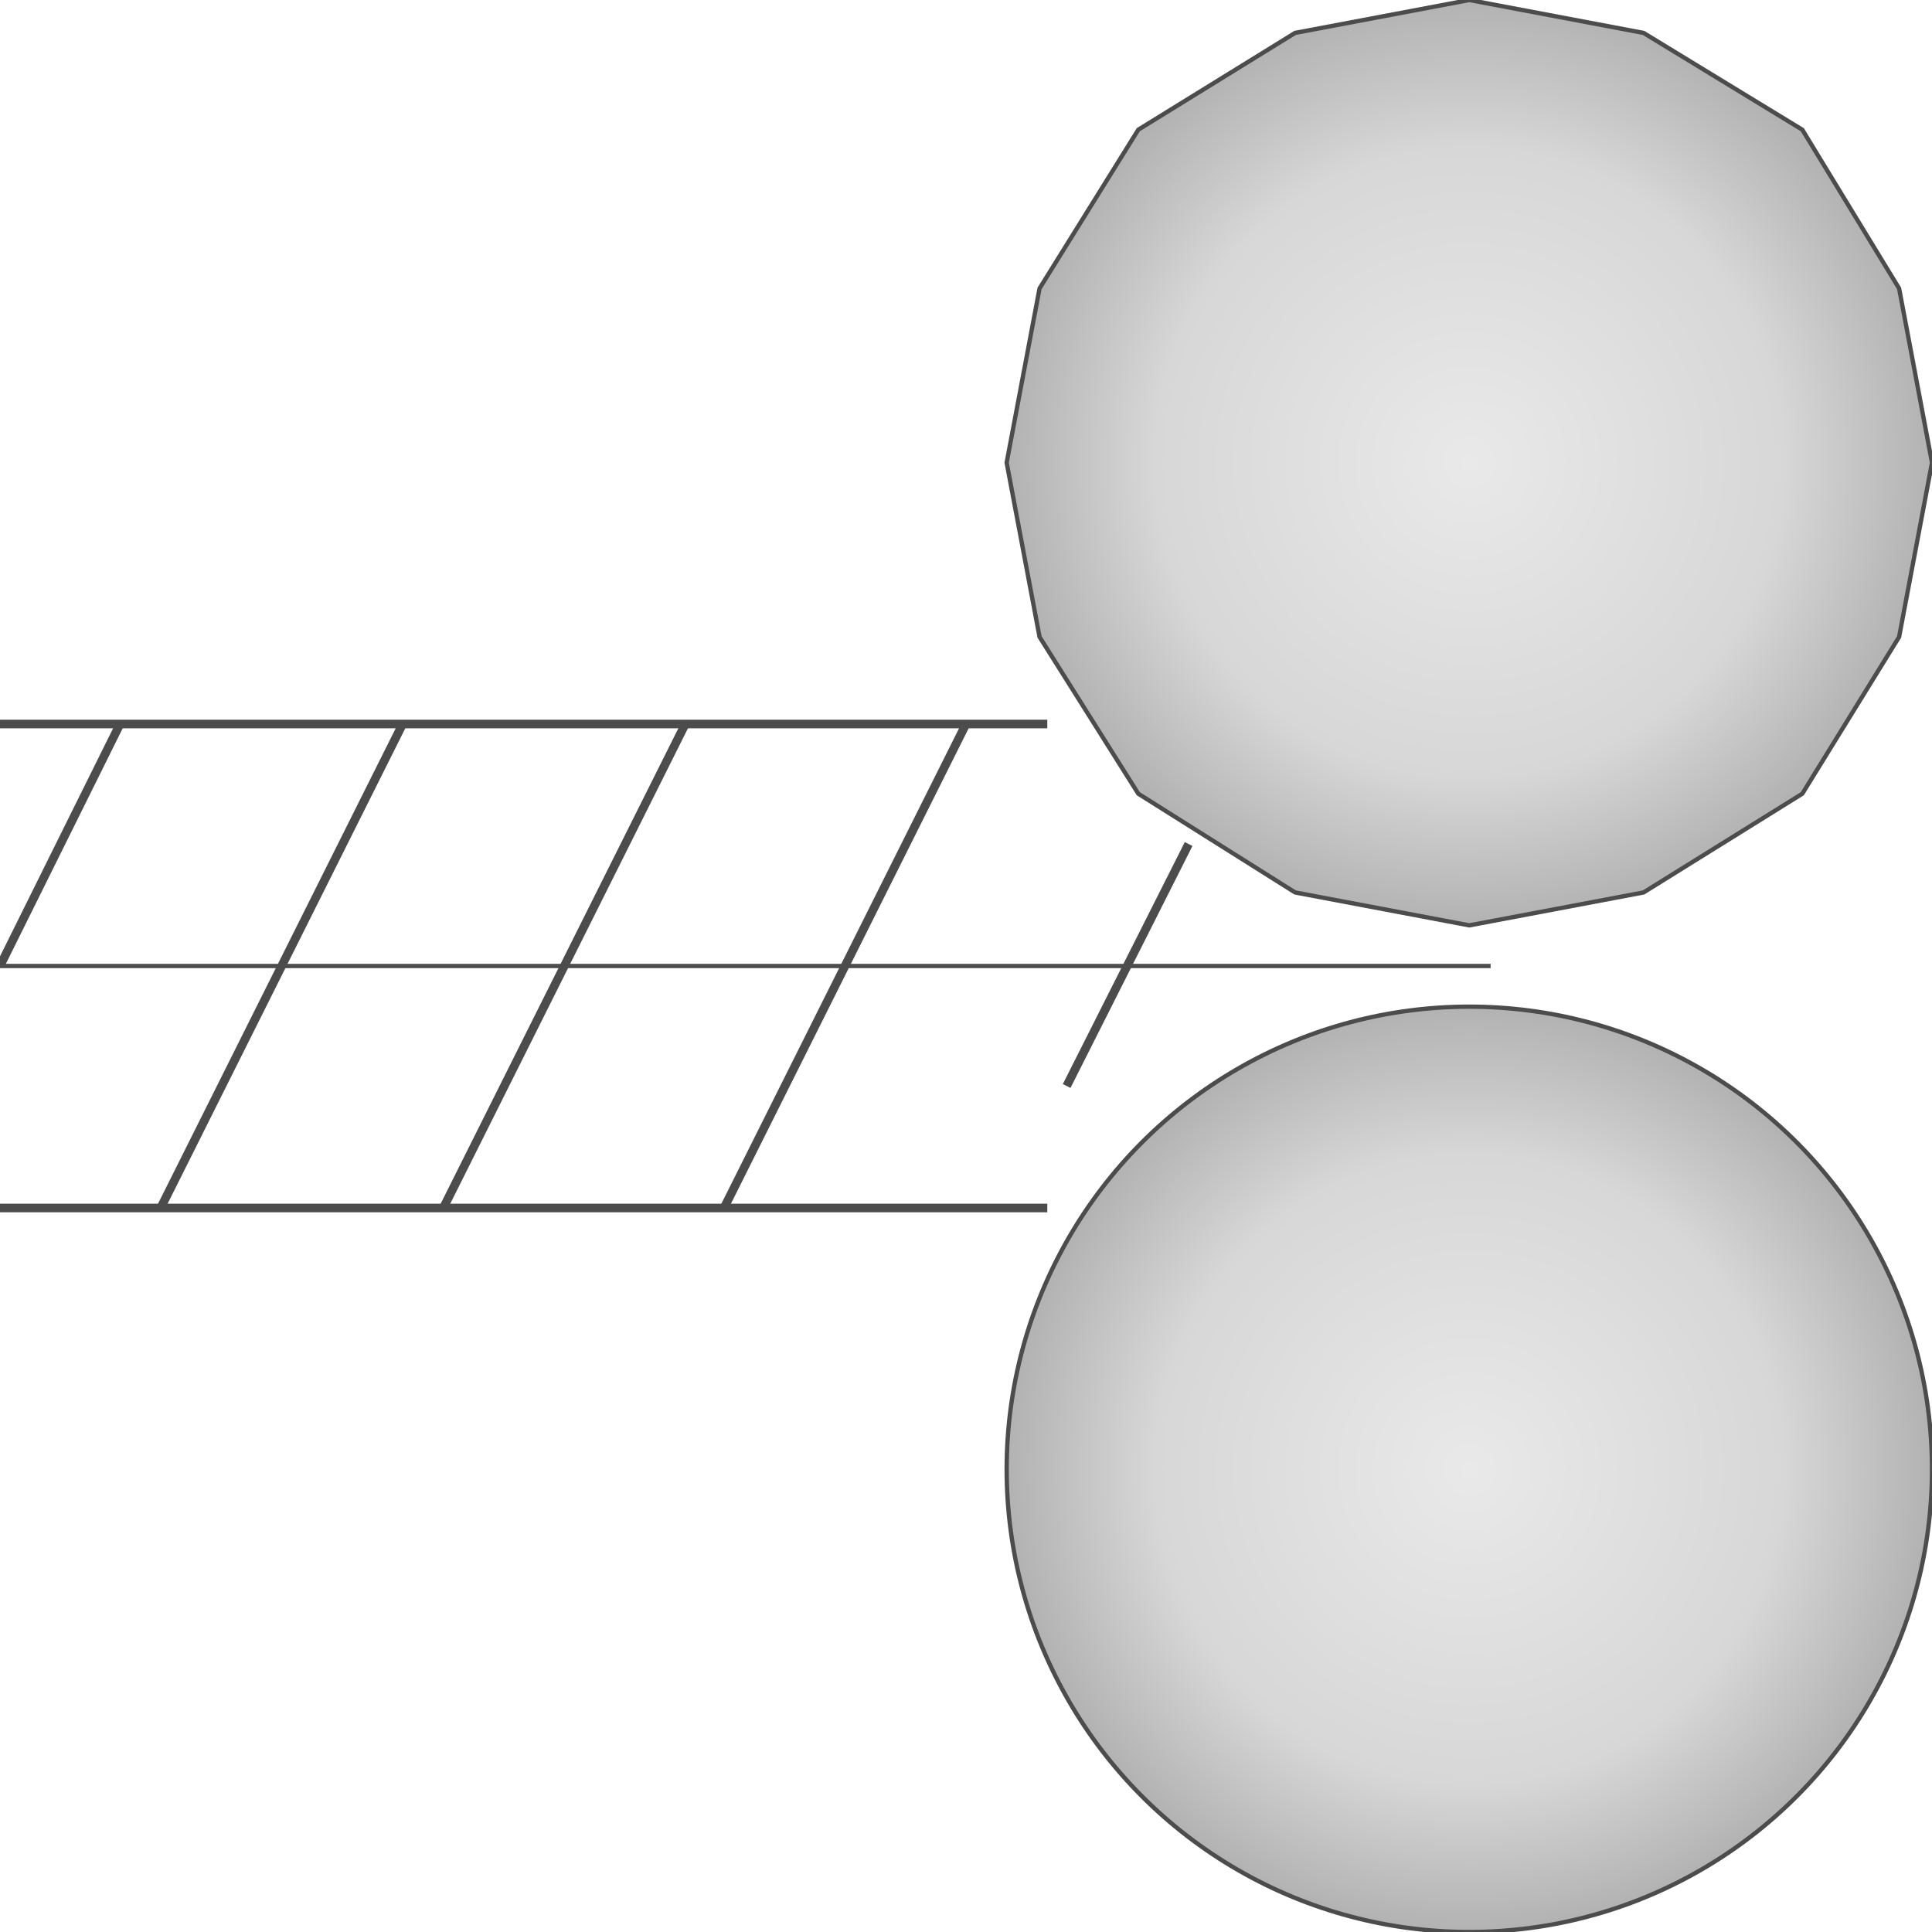 <svg version="1.1" xmlns="http://www.w3.org/2000/svg" xmlns:xlink="http://www.w3.org/1999/xlink" width="112px" height="112px" viewBox="0 0 112.5 112.5" enable-background="new 0 0 112.5 112.5" xml:space="preserve">
<g id="Group_Tray">
	<path fill="none" stroke="#4C4C4C" stroke-width="0.5" d="M0,70.341h60.984" />
	<path fill="none" stroke="#4C4C4C" stroke-width="0.5" d="M60.984,42.159H0" />
	<path fill="none" stroke="#4C4C4C" stroke-width="0.25" d="M0,56.25h86.799" />
	<path fill="none" stroke="#4C4C4C" stroke-width="0.5" d="M9.356,70.341l14.09-28.182" />
	<path fill="none" stroke="#4C4C4C" stroke-width="0.5" d="M25.814,70.341l14.091-28.182" />
	<path fill="none" stroke="#4C4C4C" stroke-width="0.5" d="M42.159,70.341L56.25,42.159" />
	<path fill="none" stroke="#4C4C4C" stroke-width="0.5" d="M0,56.25l6.989-14.091" />
	<path fill="none" stroke="#4C4C4C" stroke-width="0.5" d="M62.111,63.238l7.102-14.09" />
</g>
<g id="Group_Multifacet">
	<radialGradient id="SVGID_1_" cx="85.559" cy="26.941" r="26.941" gradientUnits="userSpaceOnUse">
		<stop offset="0" style="stop-color:#E9E9E9" />
		<stop offset="0.68" style="stop-color:#D7D7D7" />
		<stop offset="1" style="stop-color:#B2B2B2" />
	</radialGradient>
	<path fill="url(#SVGID_1_)" stroke="#4C4C4C" stroke-width="0.25" d="M58.617,26.941l1.916-10.146l5.75-9.243l9.13-5.636L85.559,0   l10.146,1.917l9.243,5.636l5.637,9.243l1.916,10.146l-1.916,10.146l-5.637,9.13l-9.243,5.749l-10.146,1.917l-10.146-1.917   l-9.13-5.749l-5.75-9.13L58.617,26.941z" />
</g>
<g id="Group_Circle">
	<radialGradient id="SVGID_2_" cx="85.559" cy="85.559" r="26.941" gradientUnits="userSpaceOnUse">
		<stop offset="0" style="stop-color:#E9E9E9" />
		<stop offset="0.68" style="stop-color:#D7D7D7" />
		<stop offset="1" style="stop-color:#B2B2B2" />
	</radialGradient>
	<circle fill="url(#SVGID_2_)" stroke="#4C4C4C" stroke-width="0.25" cx="85.559" cy="85.559" r="26.941" />
</g>
</svg>